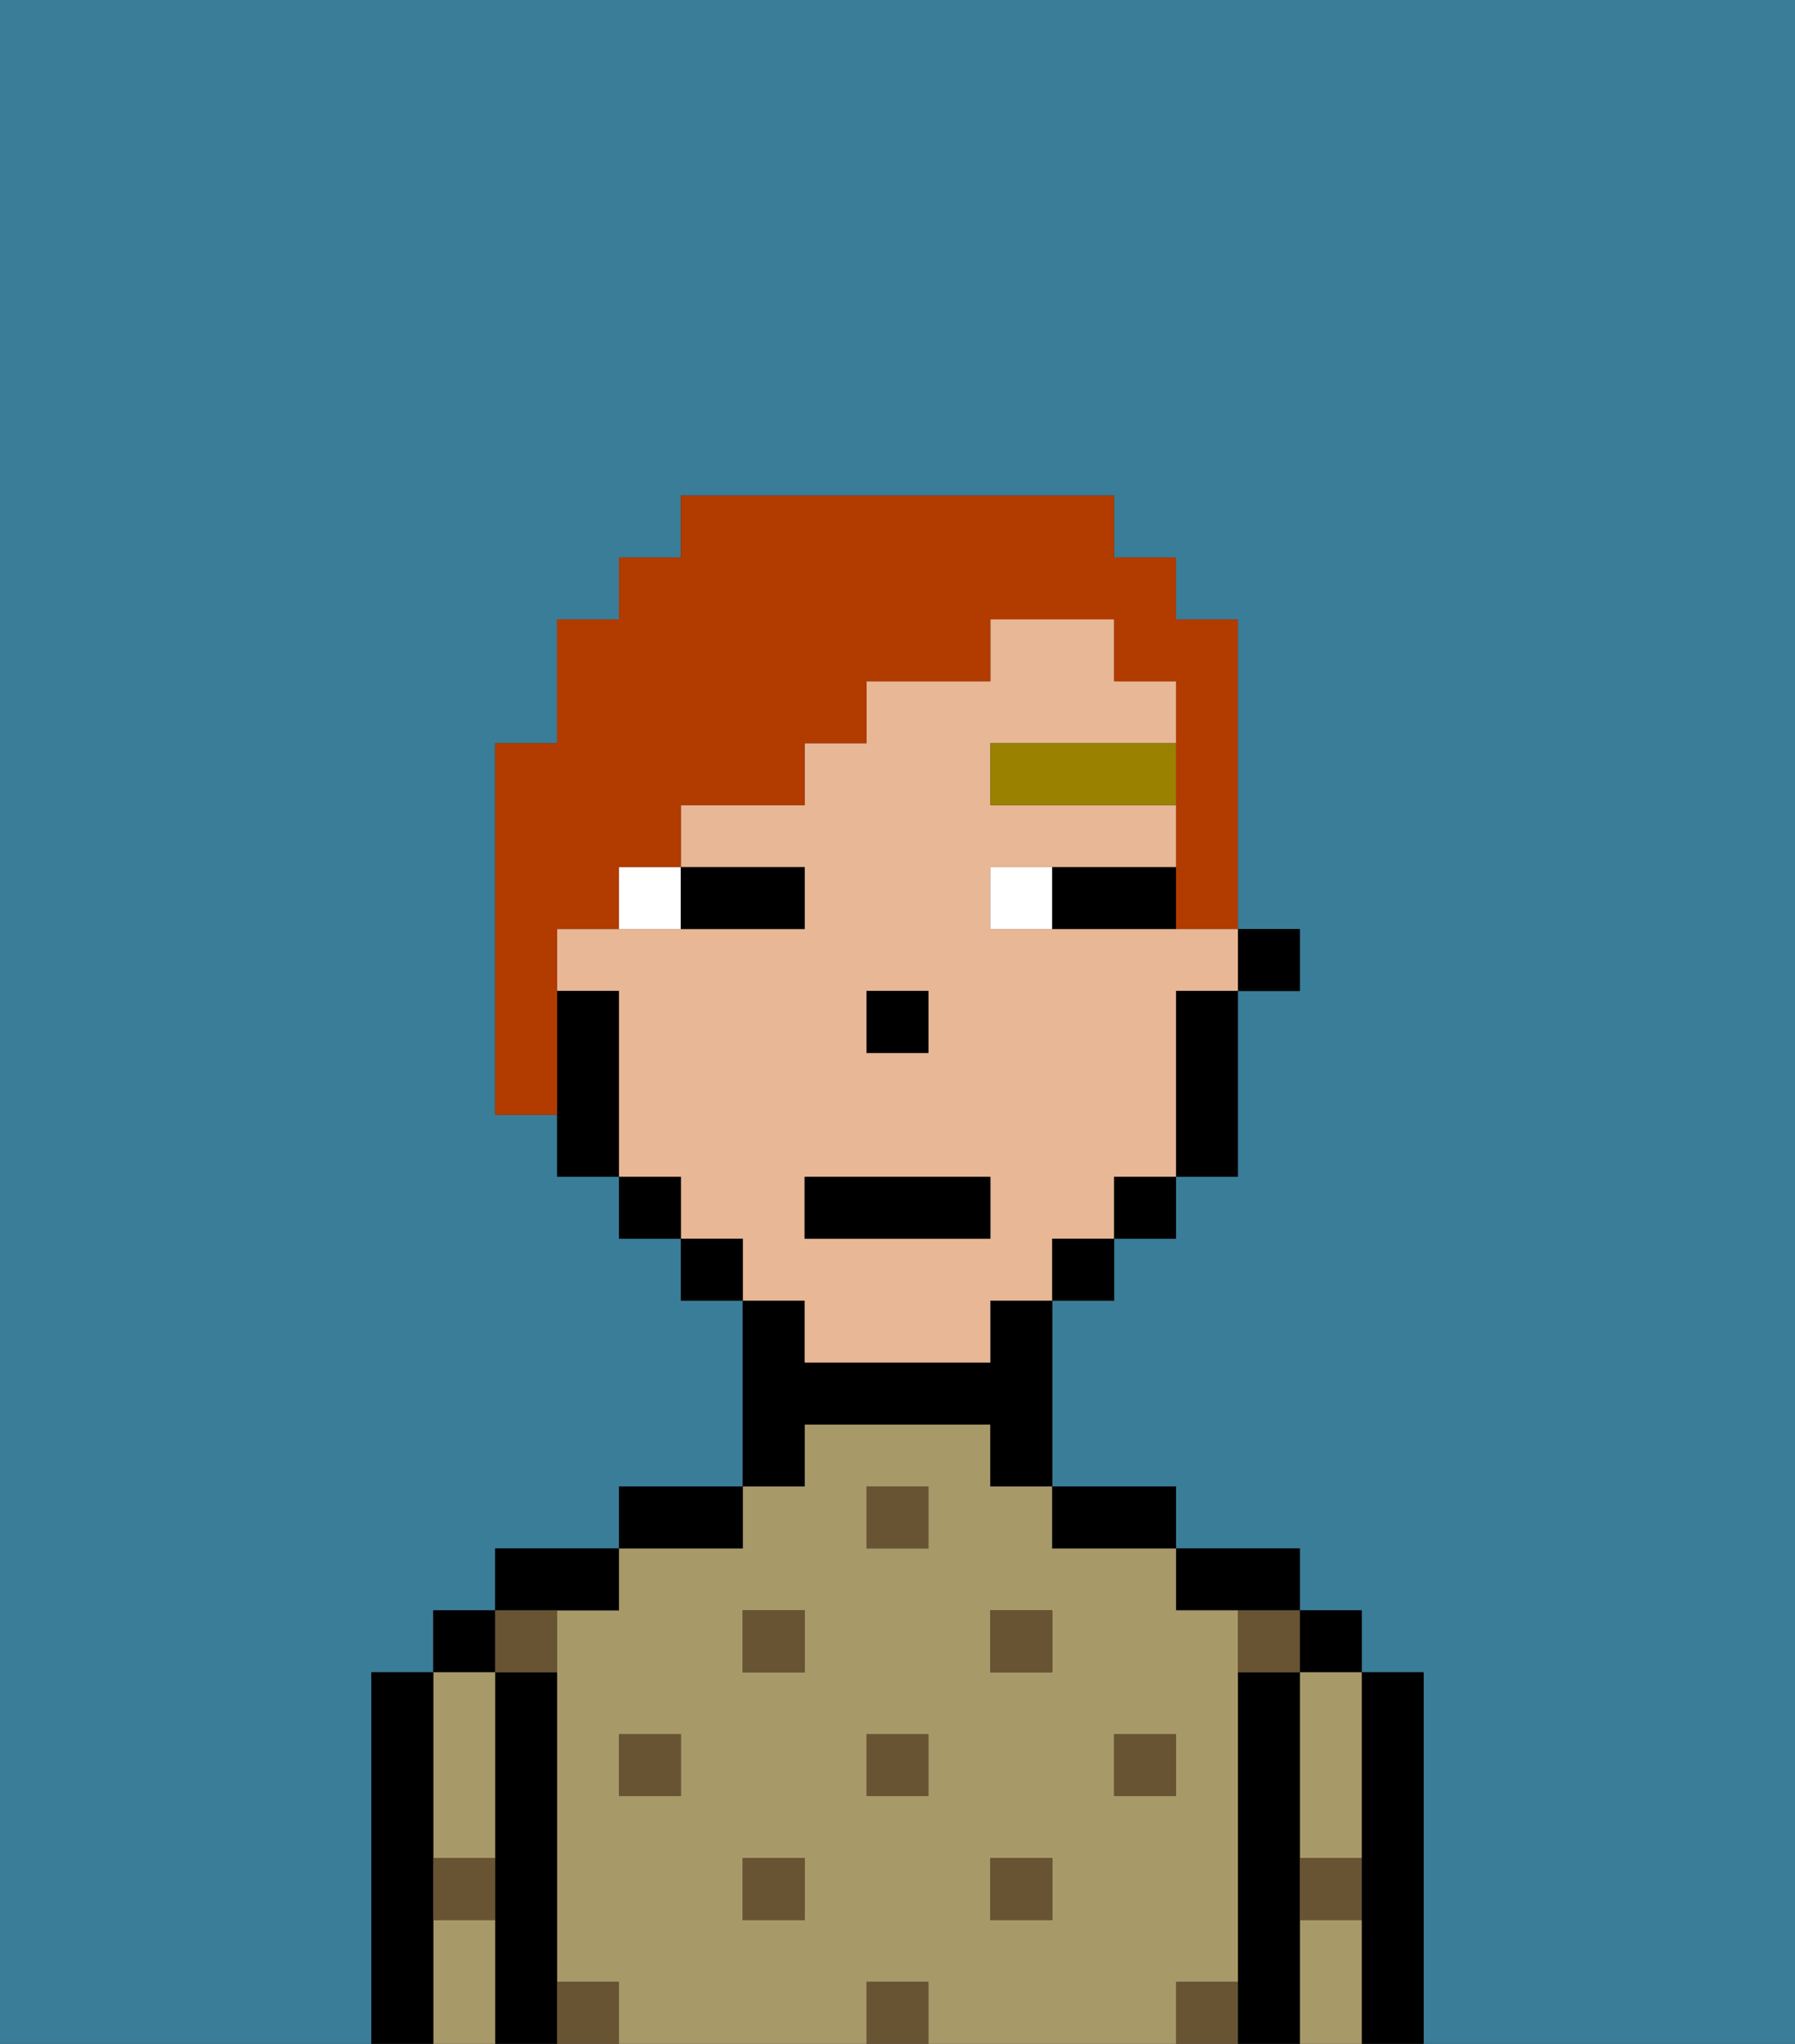 <svg xmlns="http://www.w3.org/2000/svg" viewBox="0 0 29 33"><rect x="0" y="0" width="29" height="33" fill="#333333" stroke="none"/><defs><style>polygon,rect,path{shape-rendering:crispedges;}.la21-1{fill:#397d98;}.la21-2{fill:#000000;}.la21-3{fill:#a89969;}.la21-4{fill:#685432;}.la21-5{fill:#e8b795;}.la21-6{fill:#ffffff;}.la21-7{fill:#9b8100;}.la21-8{fill:#b23b00;}</style></defs><path class="la21-1" d="M0,33H6V27H7V26H8V25h2V24h2V21H11V20H10V19H9V18H8V12H9V10h1V9h1V8h7V9h1v1h1v5h1v1H20v3H19v1H18v1H17v3h2v1h2v1h1v1h1v6h6V0H0Z"/><path class="la21-2" d="M23,27H22v6h1V27Z"/><rect class="la21-2" x="21" y="26" width="1" height="1"/><path class="la21-3" d="M21,28v2h1V27H21Z"/><path class="la21-3" d="M21,31v2h1V31Z"/><path class="la21-2" d="M21,30V27H20v6h1V30Z"/><path class="la21-2" d="M20,26h1V25H19v1Z"/><path class="la21-3" d="M20,32V26H19V25H17V24H16V23H13v1H12v1H10v1H9v6h1v1h4V32h1v1h4V32Zm-9-3H10V28h1Zm2,2H12V30h1Zm0-4H12V26h1Zm2,2H14V28h1Zm0-4H14V24h1Zm2,6H16V30h1Zm0-4H16V26h1Zm1,2V28h1v1Z"/><path class="la21-2" d="M18,25h1V24H17v1Z"/><path class="la21-2" d="M13,23h3v1h1V21H16v1H13V21H12v3h1Z"/><path class="la21-2" d="M12,24H10v1h2Z"/><path class="la21-2" d="M10,26V25H8v1h2Z"/><path class="la21-2" d="M9,31V27H8v6H9V31Z"/><rect class="la21-2" x="7" y="26" width="1" height="1"/><path class="la21-3" d="M7,31v2H8V31Z"/><path class="la21-3" d="M7,30H8V27H7v3Z"/><path class="la21-2" d="M7,30V27H6v6H7V30Z"/><rect class="la21-4" x="10" y="28" width="1" height="1"/><rect class="la21-4" x="12" y="30" width="1" height="1"/><rect class="la21-4" x="14" y="28" width="1" height="1"/><rect class="la21-4" x="14" y="32" width="1" height="1"/><rect class="la21-4" x="12" y="26" width="1" height="1"/><rect class="la21-4" x="16" y="30" width="1" height="1"/><rect class="la21-4" x="18" y="28" width="1" height="1"/><rect class="la21-4" x="16" y="26" width="1" height="1"/><rect class="la21-4" x="14" y="24" width="1" height="1"/><path class="la21-4" d="M9,27V26H8v1Z"/><path class="la21-4" d="M19,32v1h1V32Z"/><path class="la21-4" d="M9,32v1h1V32Z"/><path class="la21-4" d="M7,31H8V30H7Z"/><path class="la21-4" d="M21,31h1V30H21Z"/><path class="la21-4" d="M20,27h1V26H20Z"/><rect class="la21-2" x="20" y="15" width="1" height="1"/><path class="la21-5" d="M13,22h3V21h1V20h1V19h1V16h1V15H16V14h3V13H16V12h3V11H18V10H16v1H14v1H13v1H11v1h2v1H9v1h1v3h1v1h1v1h1Zm1-6h1v1H14Zm-1,3h3v1H13Z"/><path class="la21-2" d="M19,17v2h1V16H19Z"/><rect class="la21-2" x="18" y="19" width="1" height="1"/><rect class="la21-2" x="17" y="20" width="1" height="1"/><rect class="la21-2" x="11" y="20" width="1" height="1"/><rect class="la21-2" x="10" y="19" width="1" height="1"/><path class="la21-2" d="M10,16H9v3h1V16Z"/><rect class="la21-2" x="14" y="16" width="1" height="1"/><path class="la21-6" d="M10,15h1V14H10Z"/><path class="la21-6" d="M16,14v1h1V14Z"/><path class="la21-2" d="M12,15h1V14H11v1Z"/><path class="la21-2" d="M18,14H17v1h2V14Z"/><rect class="la21-7" x="16" y="12" width="3" height="1"/><rect class="la21-2" x="13" y="19" width="3" height="1"/><path class="la21-8" d="M9,15h1V14h1V13h2V12h1V11h2V10h2v1h1v4h1V10H19V9H18V8H11V9H10v1H9v2H8v6H9V15Z"/></svg>